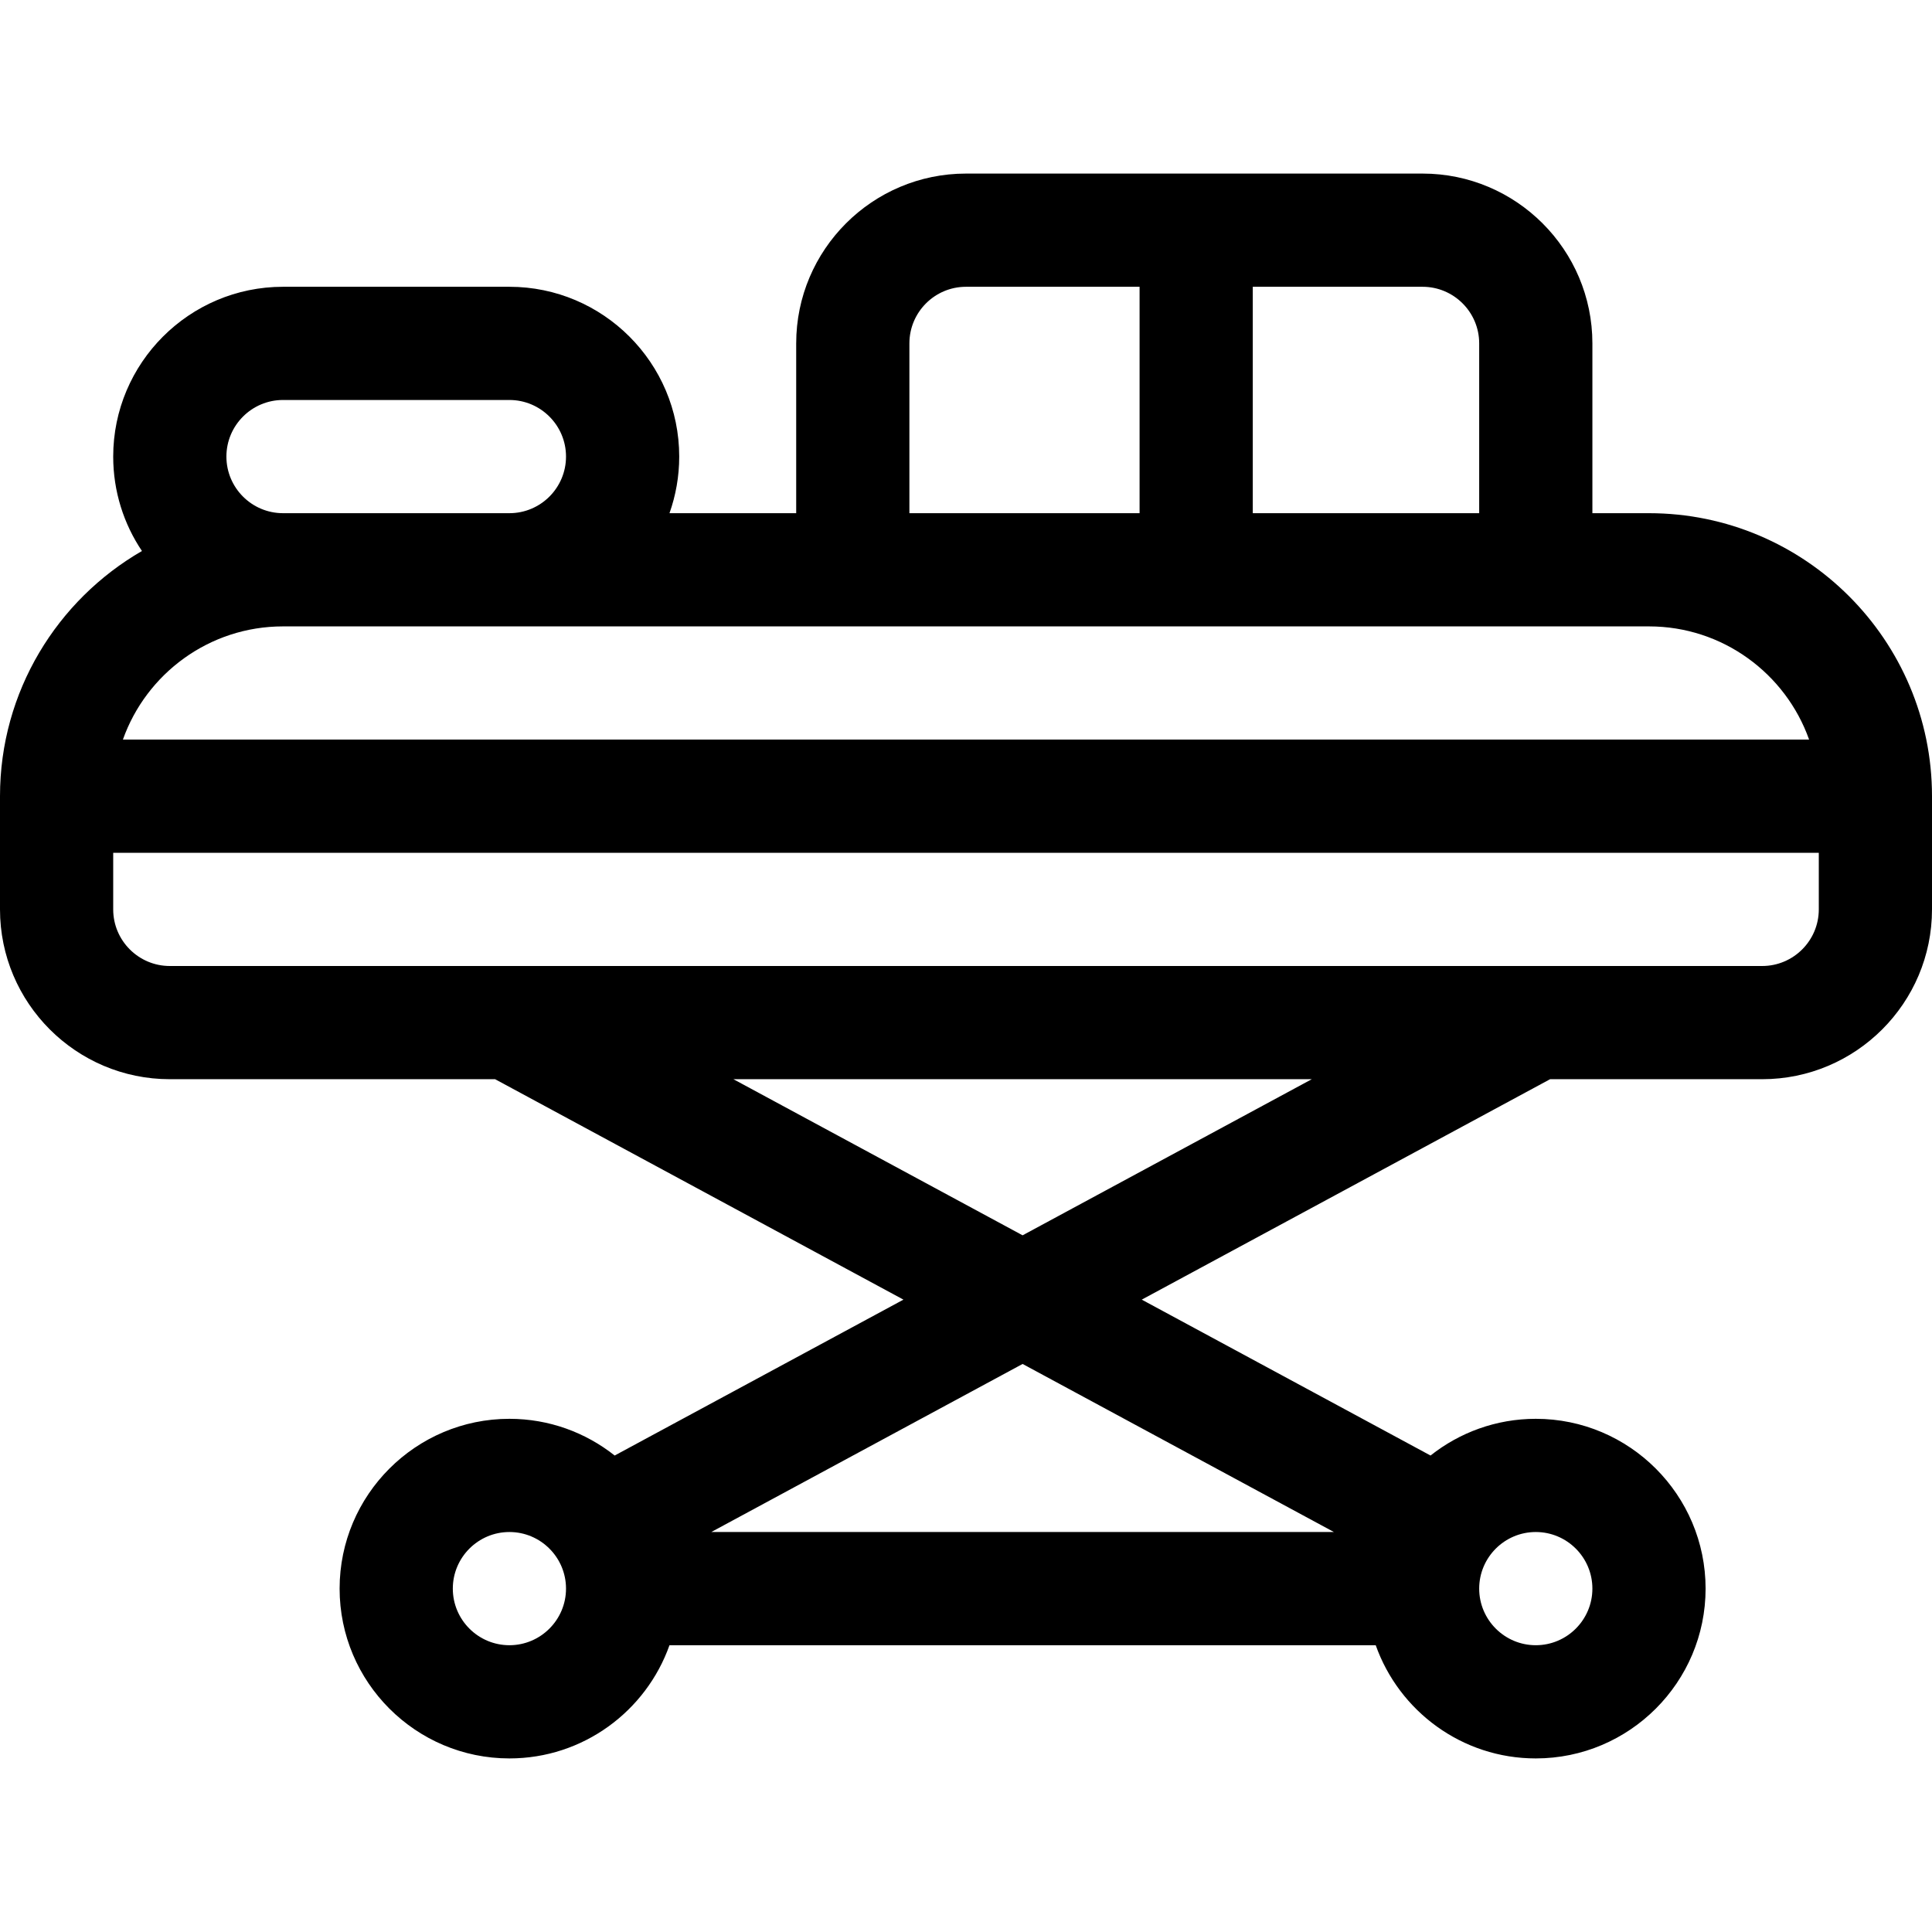 <?xml version="1.0" encoding="iso-8859-1"?>
<!-- Generator: Adobe Illustrator 19.0.0, SVG Export Plug-In . SVG Version: 6.00 Build 0)  -->
<svg version="1.1" id="Capa_1" xmlns="http://www.w3.org/2000/svg" xmlns:xlink="http://www.w3.org/1999/xlink" x="0px" y="0px"
	 viewBox="0 0 512 512" style="enable-background:new 0 0 512 512;" xml:space="preserve">
<g>
	<g>
		<path d="M437,136h-15V91c0-24.813-20.187-45-45-45H256c-24.813,0-45,20.187-45,45v45h-33.58c1.665-4.695,2.58-9.742,2.58-15
			c0-24.813-20.187-45-45-45H75c-24.813,0-45,20.187-45,45c0,9.254,2.81,17.862,7.618,25.022C15.159,158.994,0,183.252,0,211v30
			c0,24.813,20.187,45,45,45h86.209l108.214,58.417l-76.528,41.312C155.221,379.646,145.531,376,135,376c-24.813,0-45,20.187-45,45
			s20.187,45,45,45c19.555,0,36.228-12.542,42.42-30h187.16c6.192,17.458,22.865,30,42.42,30c24.813,0,45-20.187,45-45
			s-20.187-45-45-45c-10.531,0-20.221,3.646-27.896,9.729l-76.528-41.312L410.791,286H467c24.813,0,45-20.187,45-45v-30
			C512,169.645,478.355,136,437,136z M135,436c-8.271,0-15-6.729-15-15s6.729-15,15-15s15,6.729,15,15S143.271,436,135,436z
			 M407,406c8.271,0,15,6.729,15,15s-6.729,15-15,15s-15-6.729-15-15S398.729,406,407,406z M332,76h45c8.271,0,15,6.729,15,15v45
			h-60V76z M241,91c0-8.271,6.729-15,15-15h46v60h-61V91z M75,106h60c8.271,0,15,6.729,15,15s-6.729,15-15,15H75
			c-8.271,0-15-6.729-15-15S66.729,106,75,106z M75,166c16.555,0,351.219,0,362,0c19.556,0,36.239,12.539,42.43,30H32.57
			C38.761,178.539,55.444,166,75,166z M353.501,406H188.499L271,361.463L353.501,406z M271,327.371L194.363,286h153.273L271,327.371
			z M482,241c0,8.271-6.729,15-15,15H45c-8.271,0-15-6.729-15-15v-15h452V241z"/>
	</g>
</g>
<g>
</g>
<g>
</g>
<g>
</g>
<g>
</g>
<g>
</g>
<g>
</g>
<g>
</g>
<g>
</g>
<g>
</g>
<g>
</g>
<g>
</g>
<g>
</g>
<g>
</g>
<g>
</g>
<g>
</g>
</svg>
